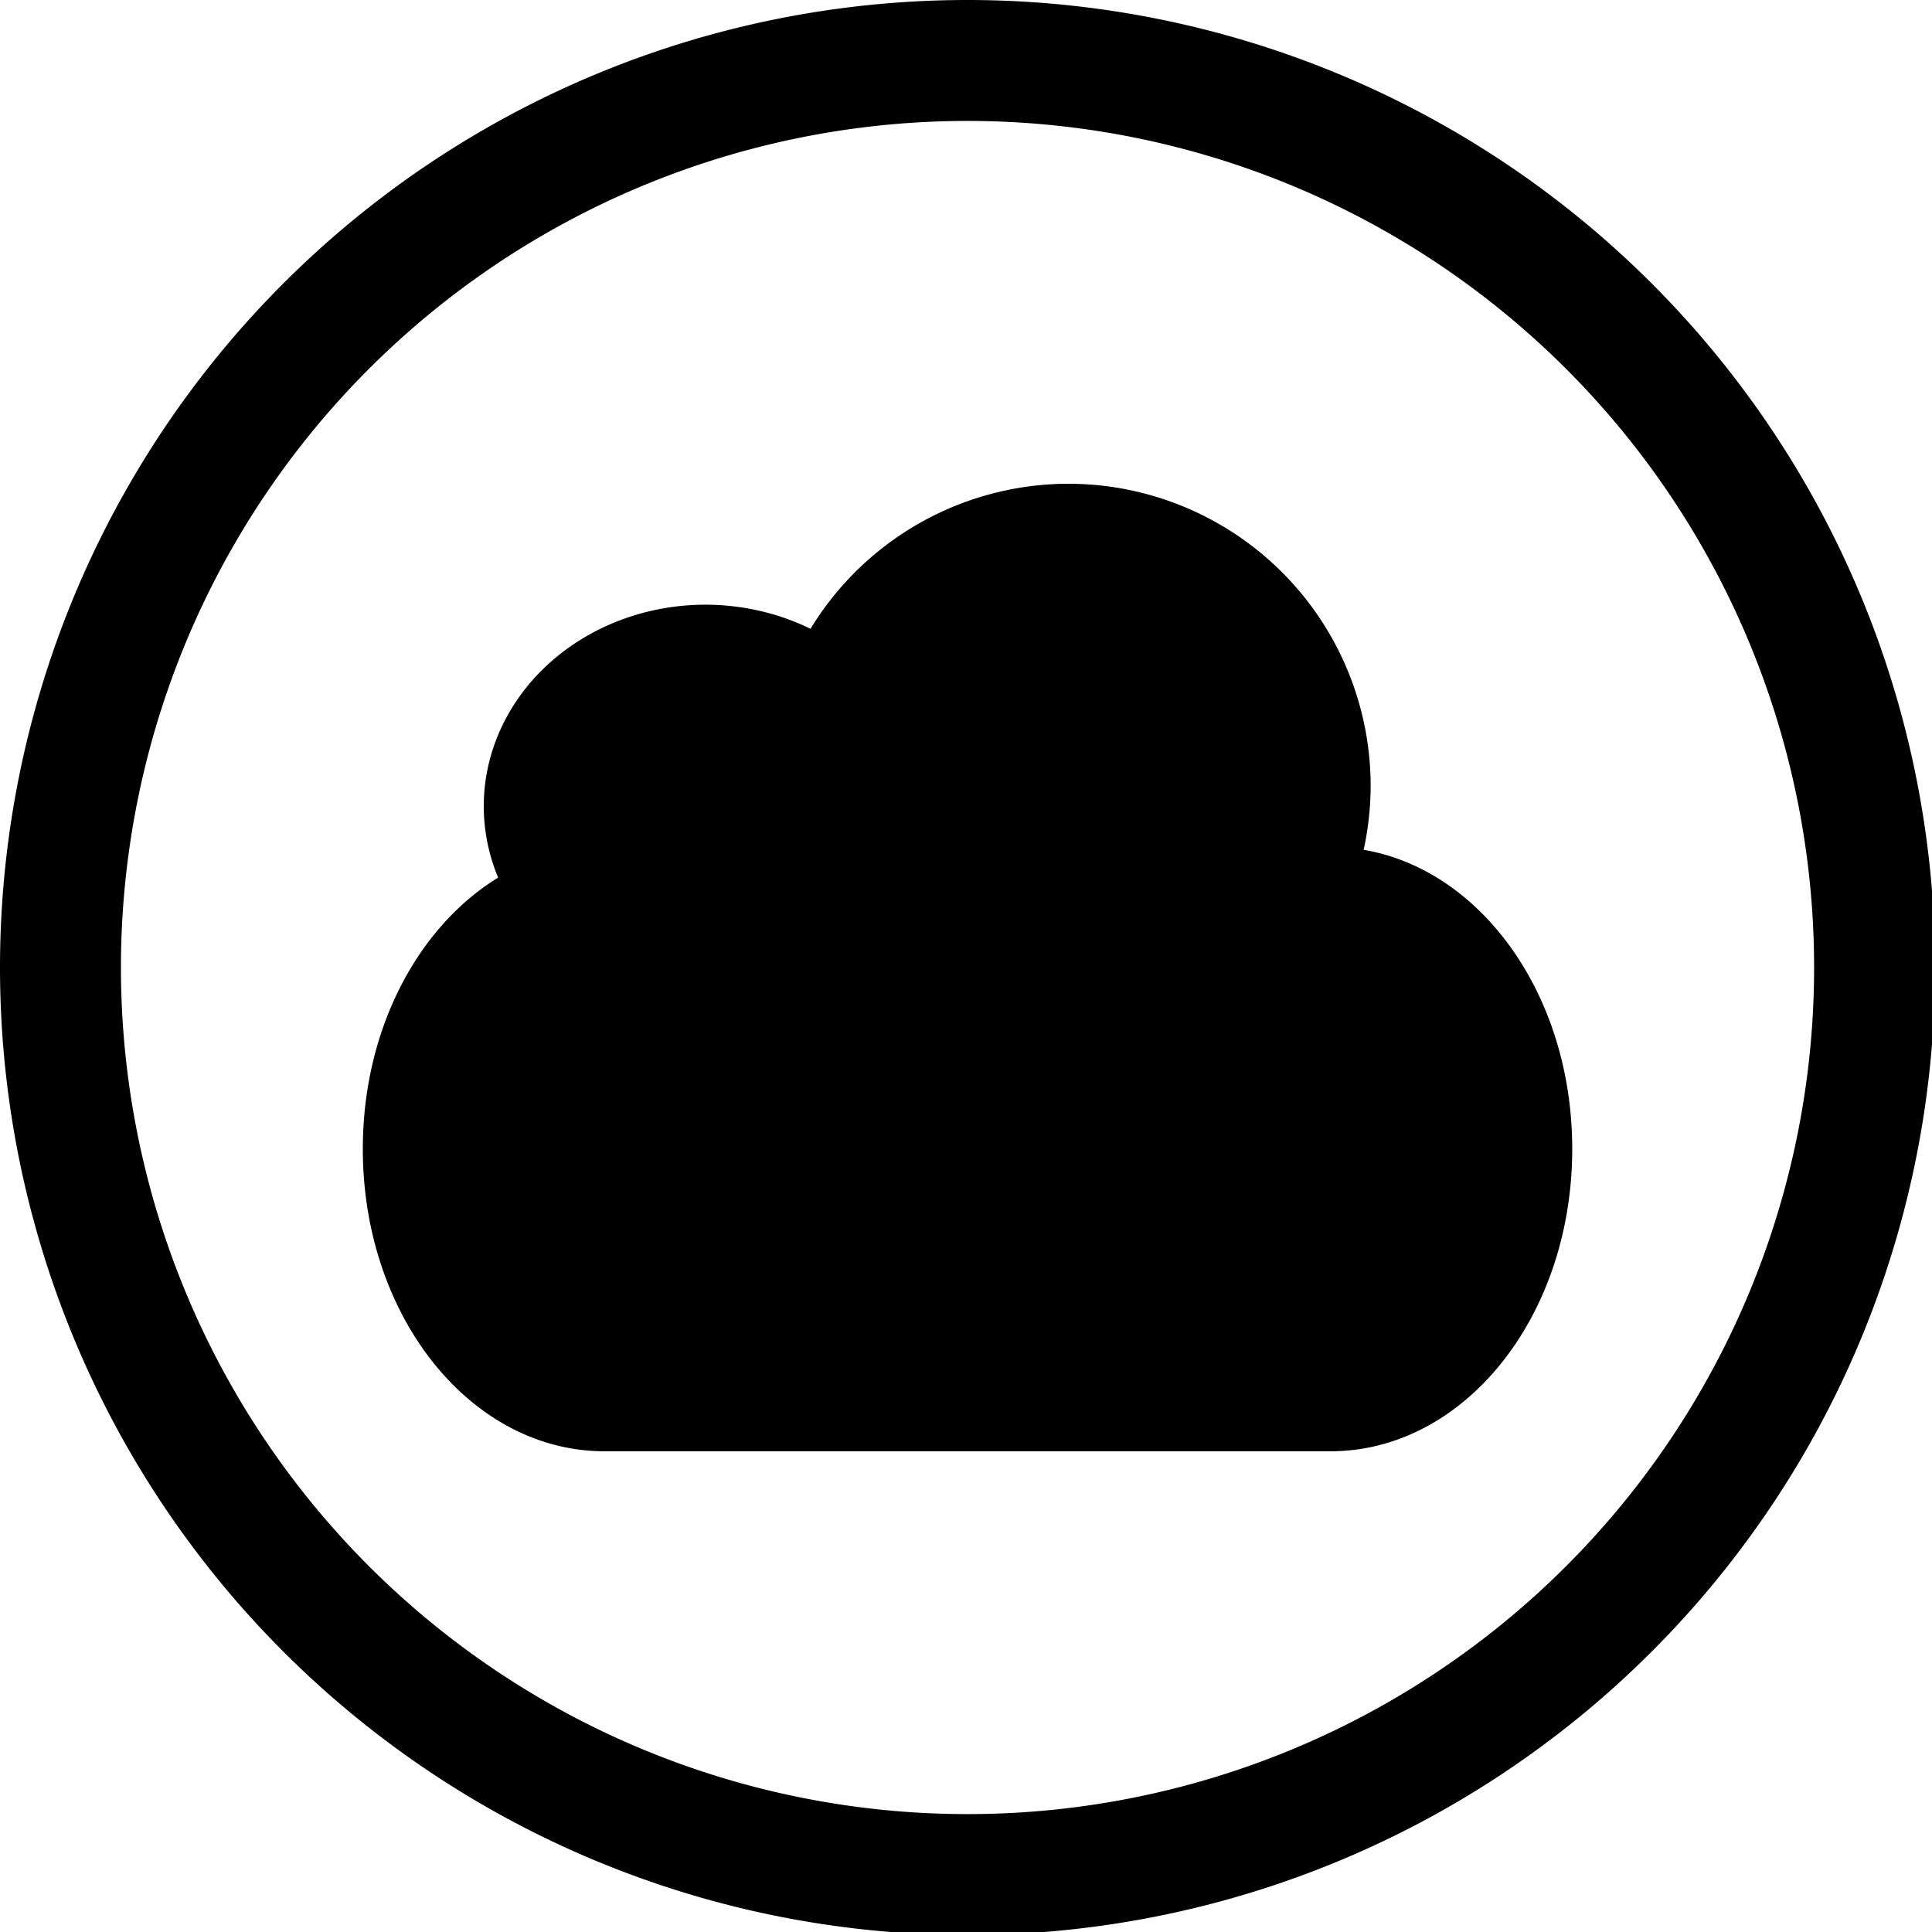 <?xml version="1.0" encoding="UTF-8" standalone="no"?>
<svg
   xmlns:dc="http://purl.org/dc/elements/1.1/"
   xmlns:cc="http://creativecommons.org/ns#"
   xmlns:rdf="http://www.w3.org/1999/02/22-rdf-syntax-ns#"
   xmlns:svg="http://www.w3.org/2000/svg"
   xmlns="http://www.w3.org/2000/svg"
   xmlns:sodipodi="http://sodipodi.sourceforge.net/DTD/sodipodi-0.dtd"
   xmlns:inkscape="http://www.inkscape.org/namespaces/inkscape"
   width="48"
   height="48"
   viewBox="0 0 12.7 12.7"
   version="1.1"
   id="svg4"
   sodipodi:docname="preferences-desktop-online-accounts.svg"
   inkscape:version="0.92.5 (2060ec1f9f, 2020-04-08)">
  <defs
     id="defs8">
  <style
     id="current-color-scheme"
     type="text/css">
      .ColorScheme-Text {
        color:#000000;
      }
  </style>
  </defs>
  <path
     class="ColorScheme-Text"
     style="fill:currentColor"
     d="M 24 0 A 24 24 0 0 0 0 24 A 24 24 0 0 0 24 48 A 24 24 0 0 0 48 24 A 24 24 0 0 0 24 0 z M 24 3 A 21 21 0 0 1 45 24 A 21 21 0 0 1 24 45 A 21 21 0 0 1 3 24 A 21 21 0 0 1 24 3 z M 26.5 12 A 7.5 7.5 0 0 0 20.105 15.598 A 5.5 5 0 0 0 17.5 15 A 5.5 5 0 0 0 12 20 A 5.5 5 0 0 0 12.357 21.77 C 10.367 22.988 9 25.533 9 28.5 C 9 32.655 11.676 36 15 36 L 33 36 C 36.324 36 39 32.655 39 28.5 C 39 24.696 36.755 21.581 33.826 21.08 A 7.5 7.5 0 0 0 34 19.5 A 7.5 7.5 0 0 0 26.5 12 z "
     transform="scale(0.265)"
     id="path831" />
</svg>
